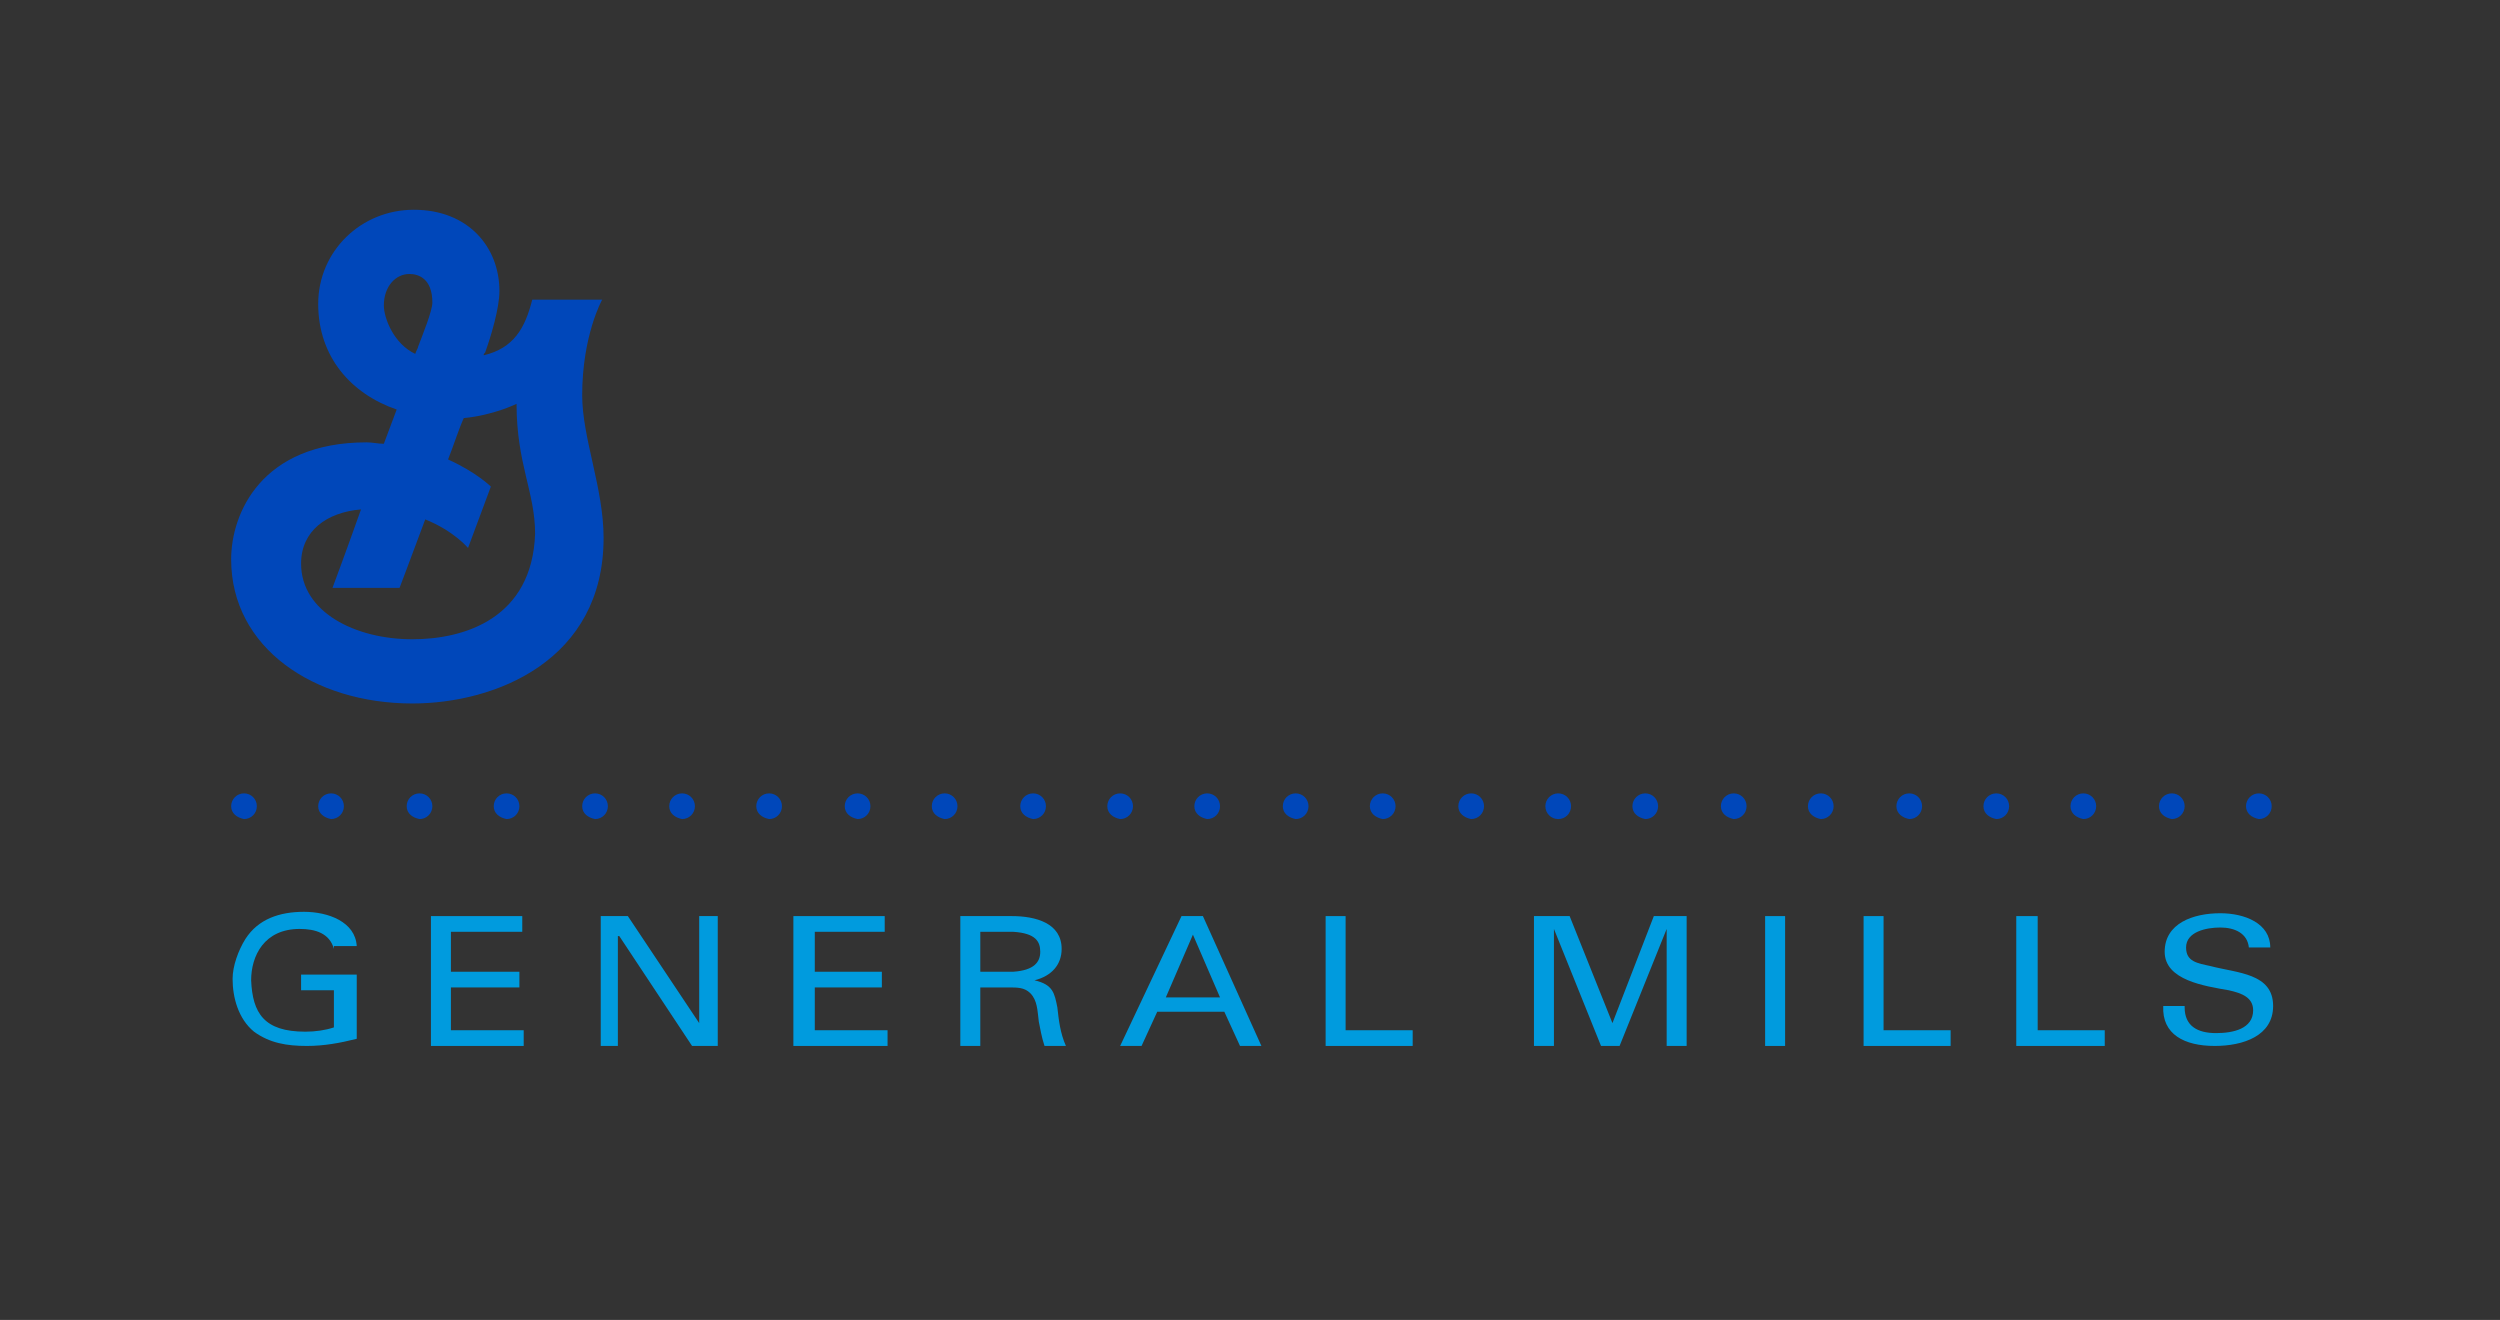 <?xml version="1.0" encoding="utf-8"?>
<!-- Generator: Adobe Illustrator 18.1.1, SVG Export Plug-In . SVG Version: 6.00 Build 0)  -->
<svg version="1.1" id="Layer_1" xmlns="http://www.w3.org/2000/svg" xmlns:xlink="http://www.w3.org/1999/xlink" x="0px" y="0px"
	 viewBox="0 0 175.2 92.5" enable-background="new 0 0 175.2 92.5" xml:space="preserve">
<rect x="0" y="0" width="175.2" height="92.5" fill="#333333" stroke="none"/>
<g>
	<g>
		<g>
			<defs>
				<rect id="SVGID_2346_" x="-463.2" y="149.1" width="126.1" height="25.1"/>
			</defs>
			<clipPath id="SVGID_2_">
				<use xlink:href="#SVGID_2346_"  overflow="visible"/>
			</clipPath>
			
				<rect x="-550.6" y="-285.6" clip-path="url(#SVGID_2_)" fill="none" stroke="#000000" stroke-width="0.165" width="627.9" height="485.6"/>
			
				<rect x="-574" y="-295.9" clip-path="url(#SVGID_2_)" fill="none" stroke="#FFFFFF" stroke-width="0.658" width="674.7" height="506"/>
		</g>
		<g>
			<defs>
				<rect id="SVGID_2348_" x="-463.2" y="149.1" width="126.1" height="25.1"/>
			</defs>
			<clipPath id="SVGID_4_">
				<use xlink:href="#SVGID_2348_"  overflow="visible"/>
			</clipPath>
		</g>
		<g>
			<defs>
				<rect id="SVGID_2355_" x="-463.2" y="149.1" width="126.1" height="25.1"/>
			</defs>
			<clipPath id="SVGID_6_">
				<use xlink:href="#SVGID_2355_"  overflow="visible"/>
			</clipPath>
		</g>
		<g>
			<defs>
				<rect id="SVGID_2362_" x="-463.2" y="149.1" width="126.1" height="25.1"/>
			</defs>
			<clipPath id="SVGID_8_">
				<use xlink:href="#SVGID_2362_"  overflow="visible"/>
			</clipPath>
		</g>
		<g>
			<defs>
				<rect id="SVGID_2376_" x="-463.2" y="149.1" width="126.1" height="25.1"/>
			</defs>
			<clipPath id="SVGID_9_">
				<use xlink:href="#SVGID_2376_"  overflow="visible"/>
			</clipPath>
		</g>
		<g>
			<defs>
				<rect id="SVGID_2383_" x="-463.2" y="149.1" width="126.1" height="25.1"/>
			</defs>
			<clipPath id="SVGID_11_">
				<use xlink:href="#SVGID_2383_"  overflow="visible"/>
			</clipPath>
		</g>
		<g>
			<defs>
				<rect id="SVGID_2397_" x="-463.2" y="149.1" width="126.1" height="25.1"/>
			</defs>
			<clipPath id="SVGID_13_">
				<use xlink:href="#SVGID_2397_"  overflow="visible"/>
			</clipPath>
		</g>
		<g>
			<defs>
				<rect id="SVGID_2418_" x="-463.2" y="149.1" width="126.1" height="25.1"/>
			</defs>
			<clipPath id="SVGID_15_">
				<use xlink:href="#SVGID_2418_"  overflow="visible"/>
			</clipPath>
		</g>
		<g>
			<defs>
				<rect id="SVGID_2432_" x="-463.2" y="149.1" width="126.1" height="25.1"/>
			</defs>
			<clipPath id="SVGID_16_">
				<use xlink:href="#SVGID_2432_"  overflow="visible"/>
			</clipPath>
		</g>
		<g>
			<defs>
				<rect id="SVGID_2481_" x="-463.2" y="149.1" width="126.1" height="25.1"/>
			</defs>
			<clipPath id="SVGID_18_">
				<use xlink:href="#SVGID_2481_"  overflow="visible"/>
			</clipPath>
		</g>
		<g>
			<defs>
				<rect id="SVGID_2488_" x="-463.2" y="149.1" width="126.1" height="25.1"/>
			</defs>
			<clipPath id="SVGID_20_">
				<use xlink:href="#SVGID_2488_"  overflow="visible"/>
			</clipPath>
		</g>
		<g>
			<defs>
				<rect id="SVGID_2516_" x="-463.2" y="149.1" width="126.1" height="25.1"/>
			</defs>
			<clipPath id="SVGID_22_">
				<use xlink:href="#SVGID_2516_"  overflow="visible"/>
			</clipPath>
		</g>
		<g>
			<defs>
				<rect id="SVGID_2518_" x="-463.2" y="149.1" width="126.1" height="25.1"/>
			</defs>
			<clipPath id="SVGID_23_">
				<use xlink:href="#SVGID_2518_"  overflow="visible"/>
			</clipPath>
		</g>
		<g>
			<defs>
				<rect id="SVGID_2525_" x="-463.2" y="149.1" width="126.1" height="25.1"/>
			</defs>
			<clipPath id="SVGID_25_">
				<use xlink:href="#SVGID_2525_"  overflow="visible"/>
			</clipPath>
		</g>
		<g>
			<defs>
				<rect id="SVGID_2532_" x="-463.2" y="149.1" width="126.1" height="25.1"/>
			</defs>
			<clipPath id="SVGID_27_">
				<use xlink:href="#SVGID_2532_"  overflow="visible"/>
			</clipPath>
		</g>
		<g>
			<defs>
				<rect id="SVGID_2539_" x="-463.2" y="149.1" width="126.1" height="25.1"/>
			</defs>
			<clipPath id="SVGID_29_">
				<use xlink:href="#SVGID_2539_"  overflow="visible"/>
			</clipPath>
		</g>
		<g>
			<defs>
				<rect id="SVGID_2546_" x="-463.2" y="149.1" width="126.1" height="25.1"/>
			</defs>
			<clipPath id="SVGID_30_">
				<use xlink:href="#SVGID_2546_"  overflow="visible"/>
			</clipPath>
		</g>
		<g>
			<defs>
				<rect id="SVGID_2572_" x="-463.2" y="149.1" width="126.1" height="25.1"/>
			</defs>
			<clipPath id="SVGID_32_">
				<use xlink:href="#SVGID_2572_"  overflow="visible"/>
			</clipPath>
			<path clip-path="url(#SVGID_32_)" fill="#876912" d="M15,66.3l-2.4-4.6H1.7l-2.4,4.6h-3.7l10-18.5h2.9l10.2,18.5H15z M7.1,51.4
				l-4,7.8h8.2L7.1,51.4z"/>
			<path clip-path="url(#SVGID_32_)" fill="#876912" d="M18.7,49.1c0,0.7-0.6,1.3-1.3,1.3c-0.7,0-1.3-0.6-1.3-1.3
				c0-0.7,0.6-1.3,1.3-1.3C18.1,47.8,18.7,48.4,18.7,49.1 M16.4,49.1c0,0.6,0.5,1.1,1.1,1.1c0.6,0,1.1-0.5,1.1-1.1
				c0-0.6-0.5-1.1-1.1-1.1C16.9,48,16.4,48.5,16.4,49.1 M17,48.4h0.5c0.2,0,0.5,0,0.5,0.4c0,0.3-0.2,0.3-0.3,0.4
				c0.2,0,0.2,0.1,0.2,0.3c0,0.1,0,0.3,0.1,0.4h-0.3c0-0.1-0.1-0.4-0.1-0.5c0-0.1,0-0.1-0.2-0.1h-0.3v0.6H17V48.4z M17.2,49h0.2
				c0.2,0,0.2-0.1,0.2-0.2c0-0.2-0.1-0.2-0.2-0.2h-0.2V49z"/>
		</g>
	</g>
	<g>
		<g>
			<g>
				<g>
					<path fill="#0047BA" d="M16.2,56.5c0-0.5,0.4-0.9,0.9-0.9c0.5,0,0.9,0.4,0.9,0.9c0,0.5-0.4,0.9-0.9,0.9
						C16.6,57.3,16.2,57,16.2,56.5"/>
					<path fill="#0047BA" d="M22.3,56.5c0-0.5,0.4-0.9,0.9-0.9c0.5,0,0.9,0.4,0.9,0.9c0,0.5-0.4,0.9-0.9,0.9
						C22.7,57.3,22.3,57,22.3,56.5"/>
					<path fill="#0047BA" d="M28.5,56.5c0-0.5,0.4-0.9,0.9-0.9c0.5,0,0.9,0.4,0.9,0.9c0,0.5-0.4,0.9-0.9,0.9
						C28.9,57.3,28.5,57,28.5,56.5"/>
					<path fill="#0047BA" d="M34.6,56.5c0-0.5,0.4-0.9,0.9-0.9c0.5,0,0.9,0.4,0.9,0.9c0,0.5-0.4,0.9-0.9,0.9
						C35,57.3,34.6,57,34.6,56.5"/>
					<path fill="#0047BA" d="M40.8,56.5c0-0.5,0.4-0.9,0.9-0.9c0.5,0,0.9,0.4,0.9,0.9c0,0.5-0.4,0.9-0.9,0.9
						C41.2,57.3,40.8,57,40.8,56.5"/>
					<path fill="#0047BA" d="M46.9,56.5c0-0.5,0.4-0.9,0.9-0.9c0.5,0,0.9,0.4,0.9,0.9c0,0.5-0.4,0.9-0.9,0.9
						C47.3,57.3,46.9,57,46.9,56.5"/>
					<path fill="#0047BA" d="M53,56.5c0-0.5,0.4-0.9,0.9-0.9c0.5,0,0.9,0.4,0.9,0.9c0,0.5-0.4,0.9-0.9,0.9C53.4,57.3,53,57,53,56.5"
						/>
					<path fill="#0047BA" d="M59.2,56.5c0-0.5,0.4-0.9,0.9-0.9c0.5,0,0.9,0.4,0.9,0.9c0,0.5-0.4,0.9-0.9,0.9
						C59.6,57.3,59.2,57,59.2,56.5"/>
					<path fill="#0047BA" d="M65.3,56.5c0-0.5,0.4-0.9,0.9-0.9c0.5,0,0.9,0.4,0.9,0.9c0,0.5-0.4,0.9-0.9,0.9
						C65.7,57.3,65.3,57,65.3,56.5"/>
					<path fill="#0047BA" d="M71.5,56.5c0-0.5,0.4-0.9,0.9-0.9c0.5,0,0.9,0.4,0.9,0.9c0,0.5-0.4,0.9-0.9,0.9
						C71.9,57.3,71.5,57,71.5,56.5"/>
					<path fill="#0047BA" d="M77.6,56.5c0-0.5,0.4-0.9,0.9-0.9c0.5,0,0.9,0.4,0.9,0.9c0,0.5-0.4,0.9-0.9,0.9
						C78,57.3,77.6,57,77.6,56.5"/>
					<path fill="#0047BA" d="M83.7,56.5c0-0.5,0.4-0.9,0.9-0.9c0.5,0,0.9,0.4,0.9,0.9c0,0.5-0.4,0.9-0.9,0.9
						C84.1,57.3,83.7,57,83.7,56.5"/>
					<path fill="#0047BA" d="M89.9,56.5c0-0.5,0.4-0.9,0.9-0.9c0.5,0,0.9,0.4,0.9,0.9c0,0.5-0.4,0.9-0.9,0.9
						C90.3,57.3,89.9,57,89.9,56.5"/>
					<path fill="#0047BA" d="M96,56.5c0-0.5,0.4-0.9,0.9-0.9c0.5,0,0.9,0.4,0.9,0.9c0,0.5-0.4,0.9-0.9,0.9C96.4,57.3,96,57,96,56.5"
						/>
					<path fill="#0047BA" d="M102.2,56.5c0-0.5,0.4-0.9,0.9-0.9c0.5,0,0.9,0.4,0.9,0.9c0,0.5-0.4,0.9-0.9,0.9
						C102.6,57.3,102.2,57,102.2,56.5"/>
					<path fill="#0047BA" d="M108.3,56.5c0-0.5,0.4-0.9,0.9-0.9c0.5,0,0.9,0.4,0.9,0.9c0,0.5-0.4,0.9-0.9,0.9S108.3,57,108.3,56.5"
						/>
					<path fill="#0047BA" d="M114.4,56.5c0-0.5,0.4-0.9,0.9-0.9c0.5,0,0.9,0.4,0.9,0.9c0,0.5-0.4,0.9-0.9,0.9
						C114.8,57.3,114.4,57,114.4,56.5"/>
					<path fill="#0047BA" d="M120.6,56.5c0-0.5,0.4-0.9,0.9-0.9c0.5,0,0.9,0.4,0.9,0.9c0,0.5-0.4,0.9-0.9,0.9
						C121,57.3,120.6,57,120.6,56.5"/>
					<path fill="#0047BA" d="M126.7,56.5c0-0.5,0.4-0.9,0.9-0.9c0.5,0,0.9,0.4,0.9,0.9c0,0.5-0.4,0.9-0.9,0.9
						C127.1,57.3,126.7,57,126.7,56.5"/>
					<path fill="#0047BA" d="M132.9,56.5c0-0.5,0.4-0.9,0.9-0.9c0.5,0,0.9,0.4,0.9,0.9c0,0.5-0.4,0.9-0.9,0.9
						C133.3,57.3,132.9,57,132.9,56.5"/>
					<path fill="#0047BA" d="M139,56.5c0-0.5,0.4-0.9,0.9-0.9c0.5,0,0.9,0.4,0.9,0.9c0,0.5-0.4,0.9-0.9,0.9
						C139.4,57.3,139,57,139,56.5"/>
					<path fill="#0047BA" d="M145.1,56.5c0-0.5,0.4-0.9,0.9-0.9c0.5,0,0.9,0.4,0.9,0.9c0,0.5-0.4,0.9-0.9,0.9
						C145.5,57.3,145.1,57,145.1,56.5"/>
					<path fill="#0047BA" d="M151.3,56.5c0-0.5,0.4-0.9,0.9-0.9c0.5,0,0.9,0.4,0.9,0.9c0,0.5-0.4,0.9-0.9,0.9
						C151.7,57.3,151.3,57,151.3,56.5"/>
					<path fill="#0047BA" d="M157.4,56.5c0-0.5,0.4-0.9,0.9-0.9c0.5,0,0.9,0.4,0.9,0.9c0,0.5-0.4,0.9-0.9,0.9
						C157.8,57.3,157.4,57,157.4,56.5"/>
					<path fill="#009BDE" d="M23.4,66.5c-0.3-1.1-1.3-1.4-2.4-1.4c-2.5,0-3.4,1.9-3.4,3.6c0.1,2.3,0.9,3.6,3.8,3.6
						c0.7,0,1.4-0.1,2-0.3v-2.6h-2.3v-1.1H25v4.5c-1.2,0.3-2.3,0.5-3.5,0.5c-1.4,0-2.6-0.2-3.7-1c-1.1-0.9-1.5-2.4-1.5-3.7
						c0-0.9,0.4-2,0.9-2.8c0.9-1.4,2.4-1.9,4.1-1.9c1.7,0,3.6,0.7,3.7,2.4H23.4"/>
					<polyline fill="#009BDE" points="30.2,73.3 30.2,64.2 36.6,64.2 36.6,65.3 31.6,65.3 31.6,68.1 36.4,68.1 36.4,69.2 31.6,69.2 
						31.6,72.2 36.7,72.2 36.7,73.3 30.2,73.3 					"/>
					<polyline fill="#009BDE" points="50.3,64.2 50.3,73.3 48.5,73.3 43.4,65.6 43.3,65.6 43.3,73.3 42.1,73.3 42.1,64.2 44,64.2 
						49,71.7 49,71.7 49,64.2 50.3,64.2 					"/>
					<polyline fill="#009BDE" points="55.6,73.3 55.6,64.2 62,64.2 62,65.3 57.1,65.3 57.1,68.1 61.8,68.1 61.8,69.2 57.1,69.2 
						57.1,72.2 62.2,72.2 62.2,73.3 55.6,73.3 					"/>
					<path fill="#009BDE" d="M68.7,65.3h2.3c1.6,0.1,1.9,0.7,1.9,1.4c0,0.7-0.4,1.3-1.9,1.4h-2.3V65.3 M70.7,69.2
						c0.6,0,1.1,0,1.5,0.4c0.5,0.5,0.5,1.2,0.6,2c0.1,0.5,0.2,1.1,0.4,1.7h1.5c-0.4-0.9-0.5-1.8-0.6-2.7c-0.2-1-0.3-1.6-1.6-1.9v0
						c1.2-0.3,1.9-1.1,1.9-2.2c0-1.8-1.8-2.3-3.5-2.3h-3.6v9.1h1.4v-4.1H70.7z"/>
					<path fill="#009BDE" d="M83.6,65.5l1.9,4.4h-3.8L83.6,65.5 M80,73.3l1.1-2.4h4.7l1.1,2.4h1.5l-4.1-9.1h-1.5l-4.3,9.1H80z"/>
					<polyline fill="#009BDE" points="92.9,73.3 92.9,64.2 94.3,64.2 94.3,72.2 99,72.2 99,73.3 92.9,73.3 					"/>
					<polyline fill="#009BDE" points="116.8,65.1 116.8,65.1 113.5,73.3 112.2,73.3 108.9,65.1 108.9,65.1 108.9,73.3 107.5,73.3 
						107.5,64.2 110,64.2 113,71.7 113,71.7 115.9,64.2 118.2,64.2 118.2,73.3 116.8,73.3 116.8,65.1 					"/>
					<rect x="123.7" y="64.2" fill="#009BDE" width="1.4" height="9.1"/>
					<polyline fill="#009BDE" points="130.6,73.3 130.6,64.2 132,64.2 132,72.2 136.7,72.2 136.7,73.3 130.6,73.3 					"/>
					<polyline fill="#009BDE" points="141.3,73.3 141.3,64.2 142.8,64.2 142.8,72.2 147.5,72.2 147.5,73.3 141.3,73.3 					"/>
					<path fill="#009BDE" d="M153.1,70.6c0,1.3,0.9,1.8,2.2,1.8c1.2,0,2.6-0.3,2.6-1.6c0-0.9-0.8-1.2-1.7-1.4
						c-1.7-0.3-4.5-0.7-4.5-2.7c0-2,2-2.7,3.9-2.7c1.7,0,3.5,0.7,3.5,2.4h-1.5c-0.1-1-1-1.4-2-1.4c-1,0-2.4,0.3-2.4,1.4
						c0,1,0.8,1.1,1.7,1.3c1.9,0.5,4.4,0.5,4.4,2.8c0,2.1-2.1,2.8-4.1,2.8c-2.1,0-3.7-0.8-3.6-2.8H153.1"/>
					<path fill="#0047BA" d="M40.8,27.7c0-4.2,1.4-6.7,1.4-6.7h-4.9c-0.5,2-1.3,3.4-3.4,3.9c0-0.1,0-0.1,0.1-0.2
						c0.4-1.1,1-3.1,1-4.3c0-3.1-2.2-5.7-6-5.7c-3.7,0-6.7,2.9-6.7,6.6c0,3.7,2.3,6.3,5.5,7.4c-0.3,0.8-0.6,1.6-0.9,2.4
						c-0.4,0-0.8-0.1-1.2-0.1c-7.4,0-9.5,5-9.5,8.2c0,6.2,5.8,10.1,12.7,10.1c5.8,0,13.4-3,13.4-11.6C42.3,34.2,40.8,30.7,40.8,27.7
						 M26.9,21.4c0-1.3,0.8-2.2,1.8-2.2c0.6,0,1.6,0.3,1.6,2c0,0.6-0.7,2.3-1,3.1c0,0.1-0.1,0.2-0.2,0.5
						C27.6,24.1,26.9,22.3,26.9,21.4z M28.9,44.8c-4,0-7.8-1.9-7.8-5.3c0-2.3,1.8-3.6,4.2-3.8c-1.1,3.1-2,5.5-2,5.5H28
						c0,0,0.8-2.1,1.8-4.8c2,0.8,3,2,3,2l1.6-4.3c0,0-1-1-3-1.9c0.4-1,0.7-2,1.1-2.9c2.1-0.2,3.7-1,3.7-1c0,4.2,1.3,6.2,1.3,9.1
						C37.3,43.3,32.6,44.8,28.9,44.8z"/>
				</g>
			</g>
		</g>
	</g>
</g>
</svg>
